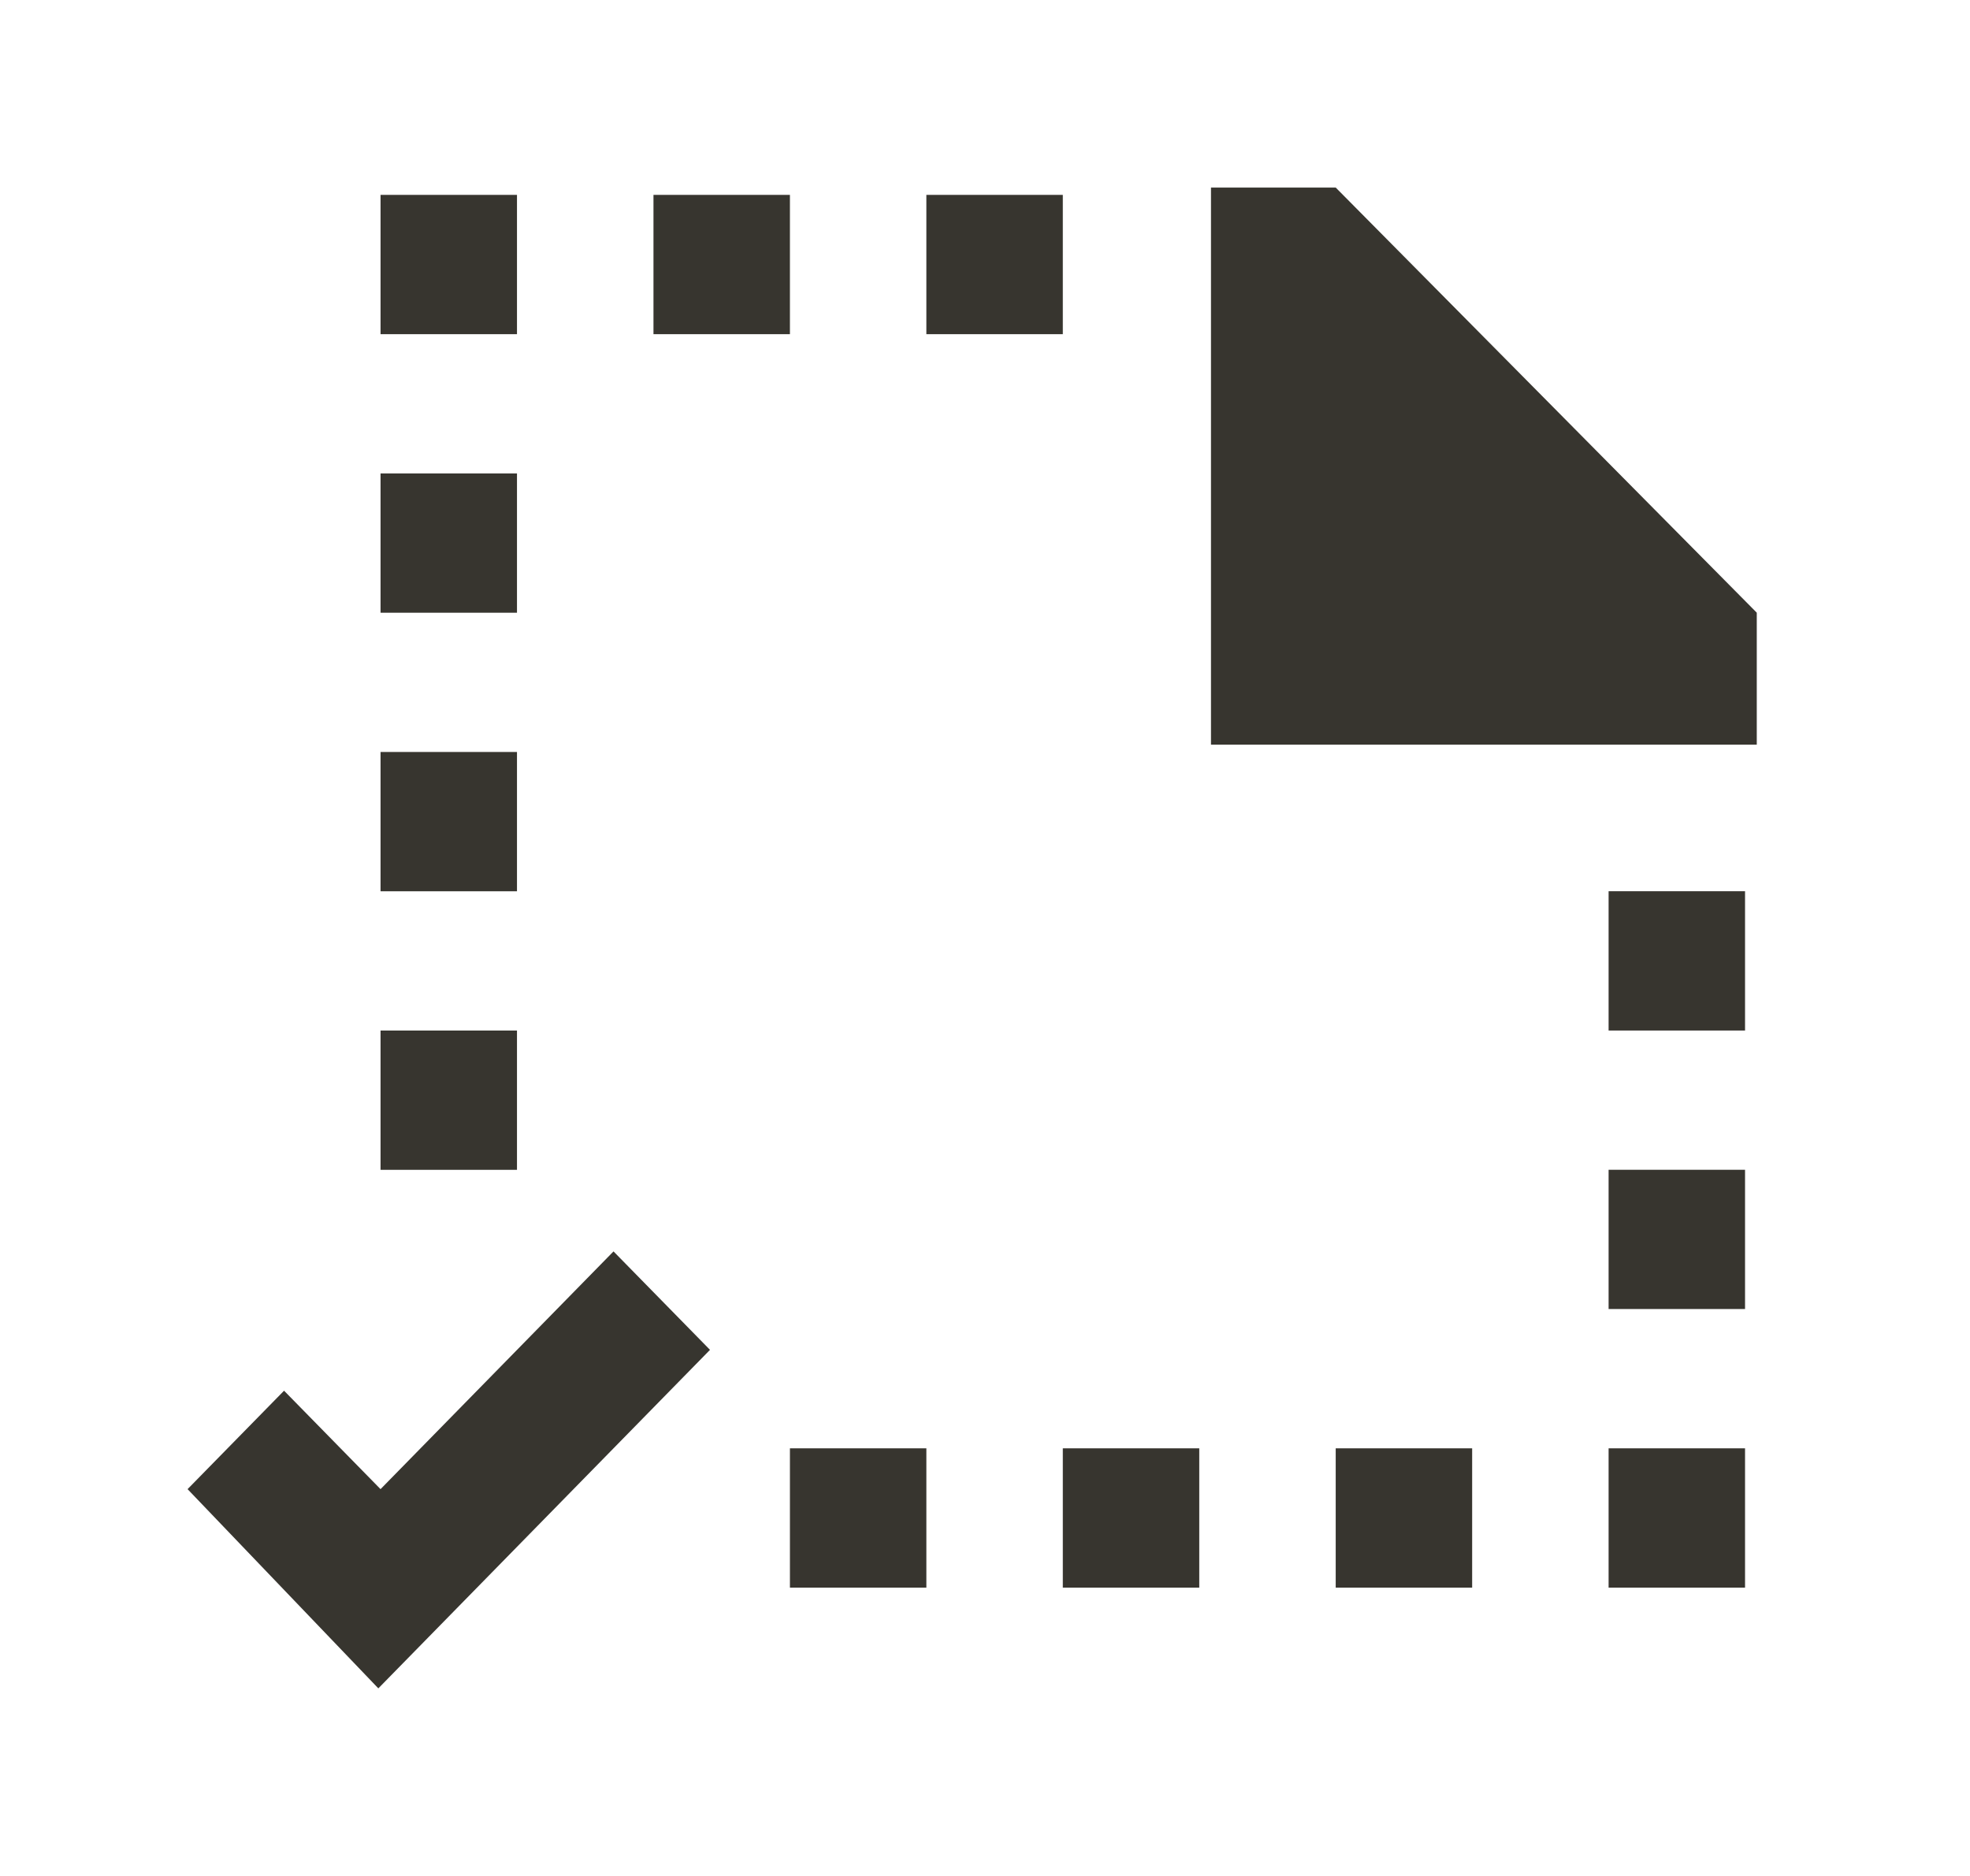 <!-- Generated by IcoMoon.io -->
<svg version="1.1" xmlns="http://www.w3.org/2000/svg" width="42" height="40" viewBox="0 0 42 40">
<title>mp-file_missing-</title>
<path fill="#37352f" d="M34.295 21.973h2.909v-2.97h-2.909v2.97zM22.659 33.852h2.909v-2.97h-2.909v2.97zM28.477 33.852h2.909v-2.97h-2.909v2.97zM34.295 33.852h2.909v-2.97h-2.909v2.97zM8.113 31.752l-2.057-2.099-2.057 2.099 4.067 4.248c6.32-6.451 2.781-2.839 7.071-7.218l-2.057-2.099-4.967 5.069zM8.113 7.125h2.909v-2.97h-2.909v2.97zM34.295 27.912h2.909v-2.97h-2.909v2.97zM13.932 7.125h2.909v-2.97h-2.909v2.97zM19.75 7.125h2.909v-2.97h-2.909v2.97zM8.113 13.065h2.909v-2.97h-2.909v2.97zM8.113 24.943h2.909v-2.97h-2.909v2.97zM16.841 33.852h2.909v-2.97h-2.909v2.97zM28.477 4h-2.659v11.878h11.636v-2.814l-8.977-9.065zM8.113 19.004h2.909v-2.97h-2.909v2.97z"></path>
</svg>
